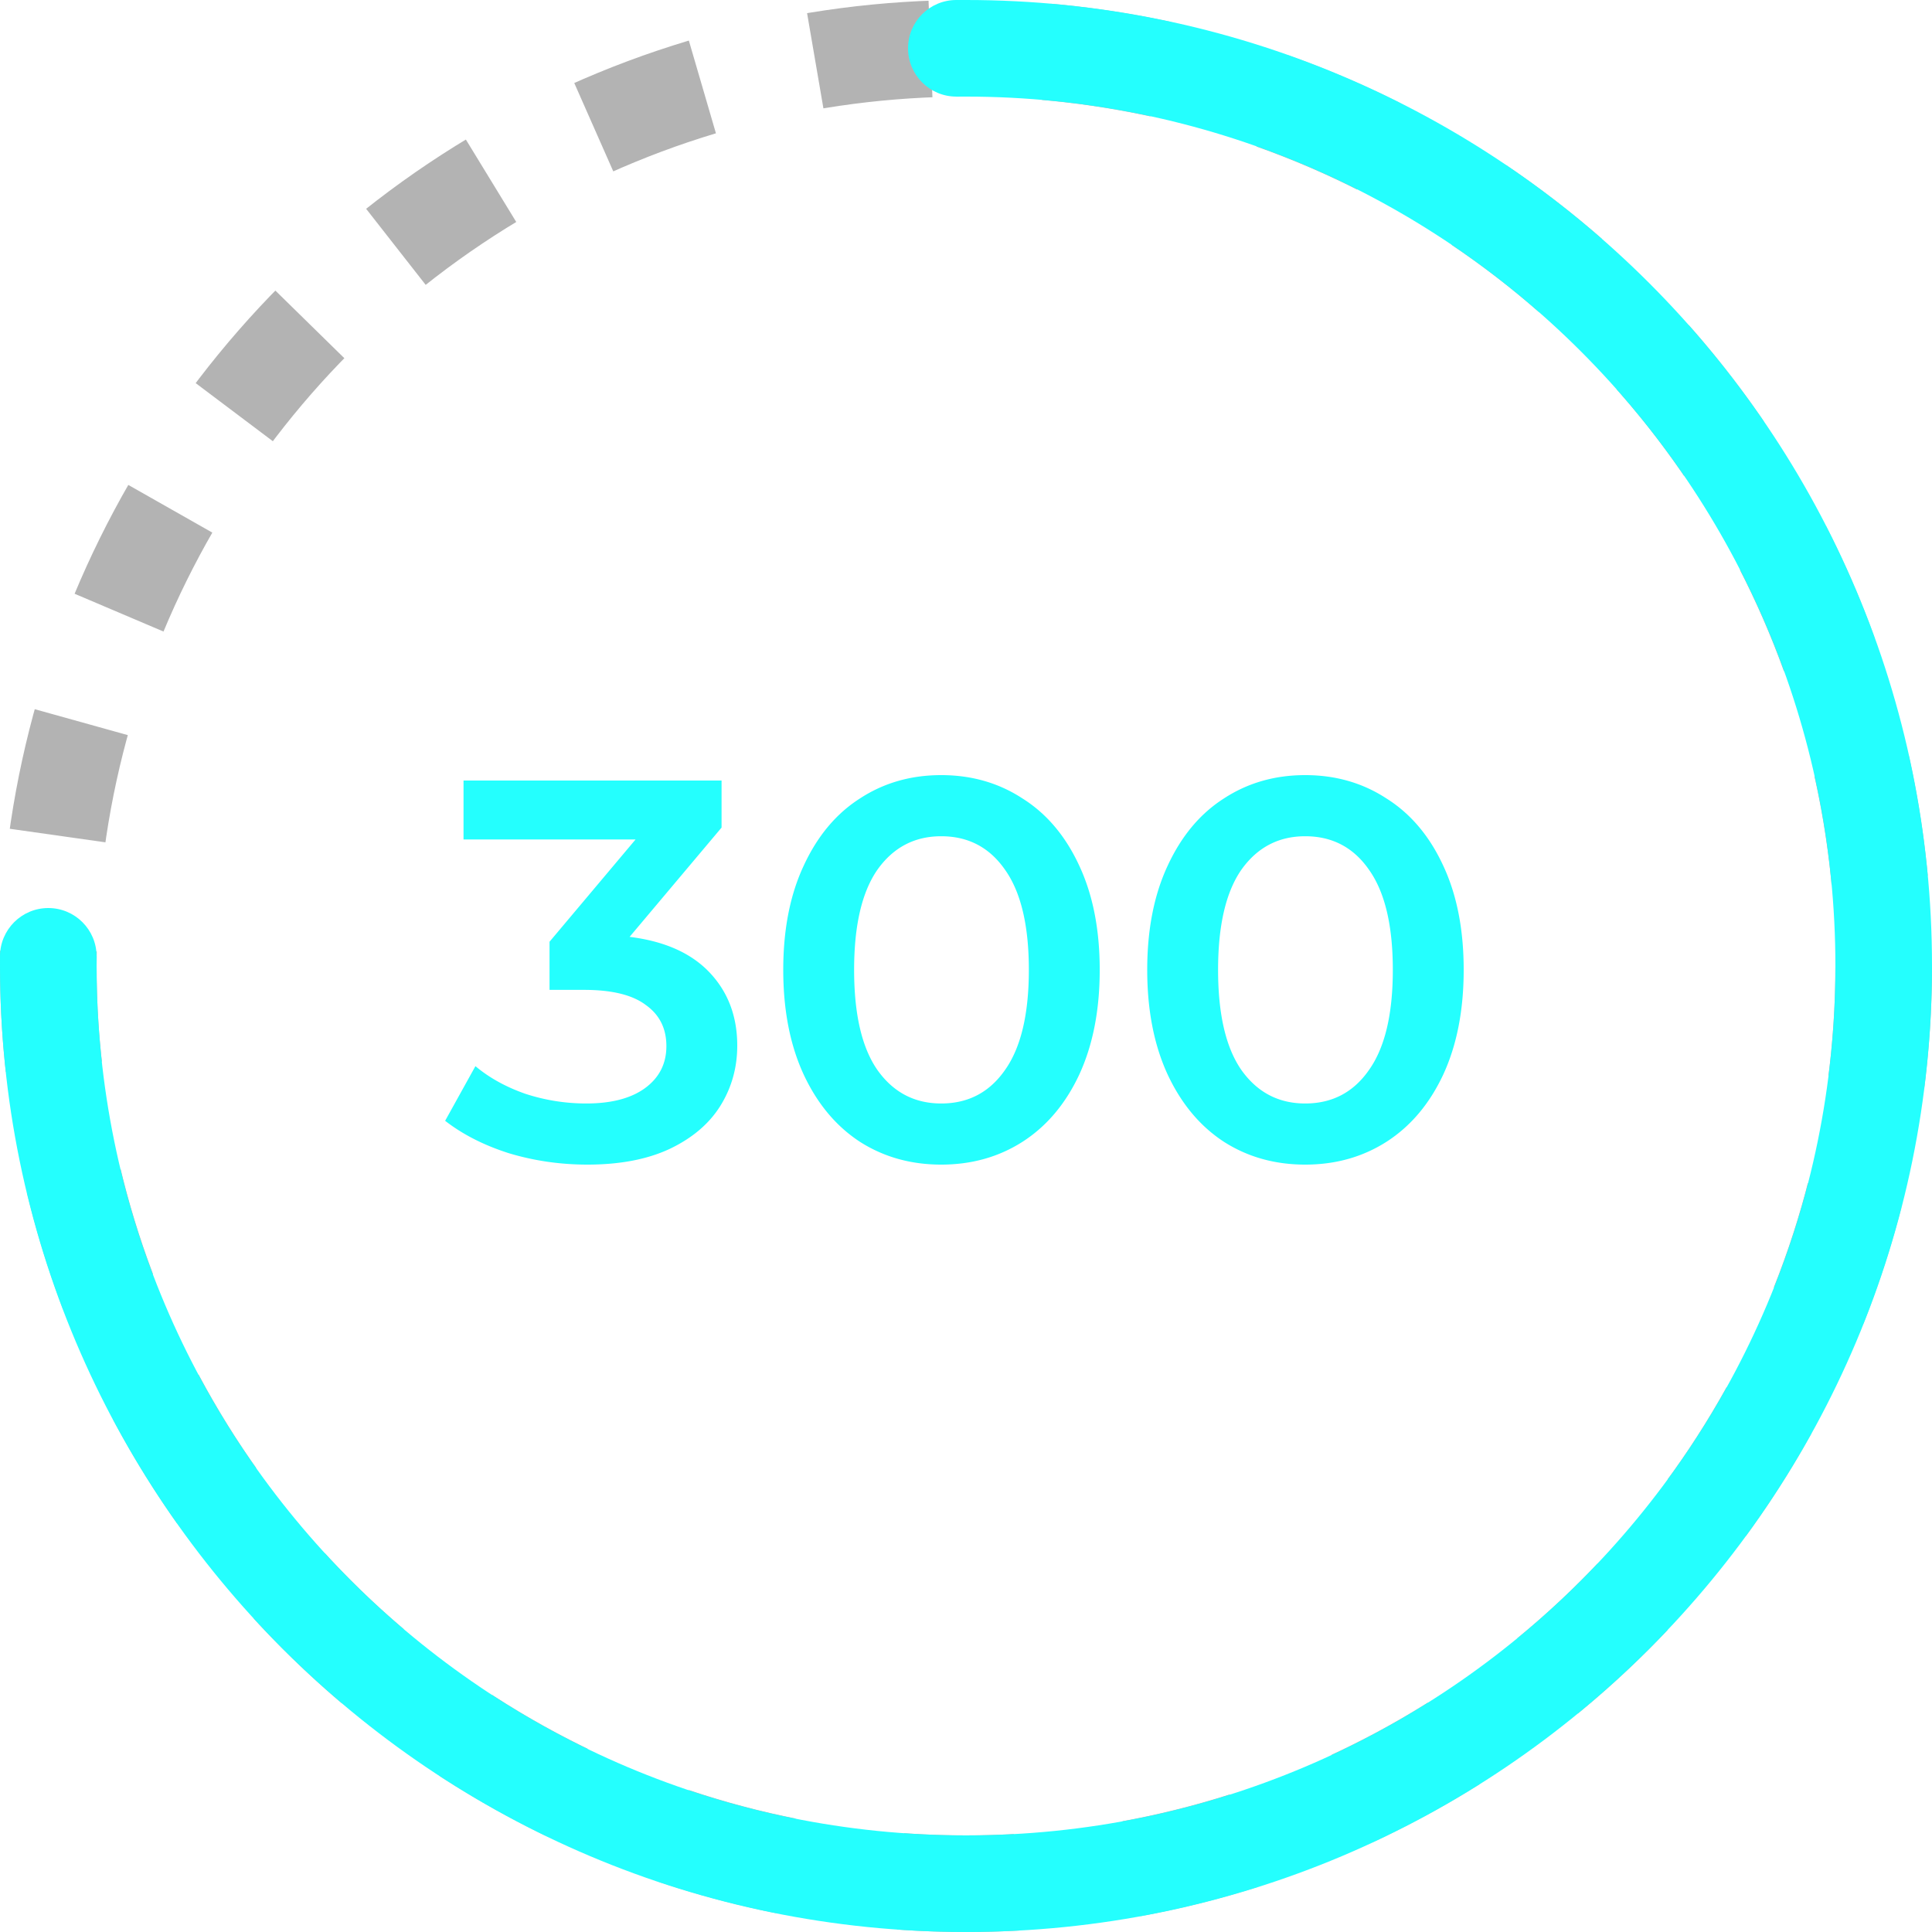 <svg width="100" height="100" fill="none" xmlns="http://www.w3.org/2000/svg"><path d="M32.588 48.492c1.81.224 3.192.84 4.144 1.848s1.428 2.268 1.428 3.78c0 1.139-.29 2.175-.868 3.108-.579.933-1.456 1.68-2.632 2.24-1.158.541-2.576.812-4.256.812-1.4 0-2.754-.196-4.06-.588-1.288-.41-2.39-.97-3.304-1.68l1.568-2.828c.71.597 1.568 1.073 2.576 1.428a10.11 10.11 0 0 0 3.164.504c1.288 0 2.296-.261 3.024-.784.746-.541 1.12-1.27 1.12-2.184 0-.915-.355-1.624-1.064-2.128-.69-.523-1.755-.784-3.192-.784h-1.792v-2.492l4.452-5.292h-8.904V40.4h13.356v2.436l-4.76 5.656zM48.717 60.28c-1.568 0-2.968-.392-4.2-1.176-1.232-.803-2.203-1.96-2.912-3.472-.71-1.53-1.064-3.341-1.064-5.432 0-2.09.354-3.892 1.064-5.404.709-1.53 1.68-2.688 2.912-3.472 1.232-.803 2.632-1.204 4.2-1.204s2.968.401 4.2 1.204c1.25.784 2.23 1.941 2.94 3.472.709 1.512 1.064 3.313 1.064 5.404 0 2.09-.355 3.901-1.064 5.432-.71 1.512-1.69 2.67-2.94 3.472-1.232.784-2.632 1.176-4.2 1.176zm0-3.164c1.4 0 2.5-.579 3.304-1.736.82-1.157 1.232-2.884 1.232-5.18s-.411-4.023-1.232-5.18c-.803-1.157-1.904-1.736-3.304-1.736-1.382 0-2.483.579-3.304 1.736-.803 1.157-1.204 2.884-1.204 5.18s.4 4.023 1.204 5.18c.82 1.157 1.922 1.736 3.304 1.736zm18.84 3.164c-1.569 0-2.969-.392-4.2-1.176-1.233-.803-2.203-1.96-2.913-3.472-.709-1.53-1.064-3.341-1.064-5.432 0-2.09.355-3.892 1.064-5.404.71-1.53 1.68-2.688 2.912-3.472 1.232-.803 2.632-1.204 4.2-1.204s2.968.401 4.2 1.204c1.251.784 2.231 1.941 2.94 3.472.71 1.512 1.064 3.313 1.064 5.404 0 2.09-.354 3.901-1.064 5.432-.709 1.512-1.689 2.67-2.94 3.472-1.232.784-2.632 1.176-4.2 1.176zm0-3.164c1.4 0 2.5-.579 3.303-1.736.822-1.157 1.232-2.884 1.232-5.18s-.41-4.023-1.232-5.18c-.802-1.157-1.904-1.736-3.304-1.736-1.38 0-2.482.579-3.304 1.736-.802 1.157-1.204 2.884-1.204 5.18s.402 4.023 1.204 5.18c.822 1.157 1.923 1.736 3.304 1.736z" fill="#24FFFE"/><circle cx="50" cy="50" r="47.5" stroke="#000" stroke-opacity=".3" stroke-width="5" stroke-linejoin="round" stroke-dasharray="6 6"/><path fill-rule="evenodd" clip-rule="evenodd" d="M95 50c0 24.853-20.147 45-45 45S5 74.853 5 50c0-.167 0-.334.003-.5h-5C0 49.666 0 49.833 0 50c0 27.614 22.386 50 50 50s50-22.386 50-50S77.614 0 50 0c-.167 0-.334 0-.5.002v5L50 5c24.853 0 45 20.147 45 45z" fill="#24FFFE"/><circle cx="49.5" cy="2.5" r="2.5" fill="#24FFFE"/><circle cx="2.5" cy="49.5" r="2.5" fill="#24FFFE"/></svg>